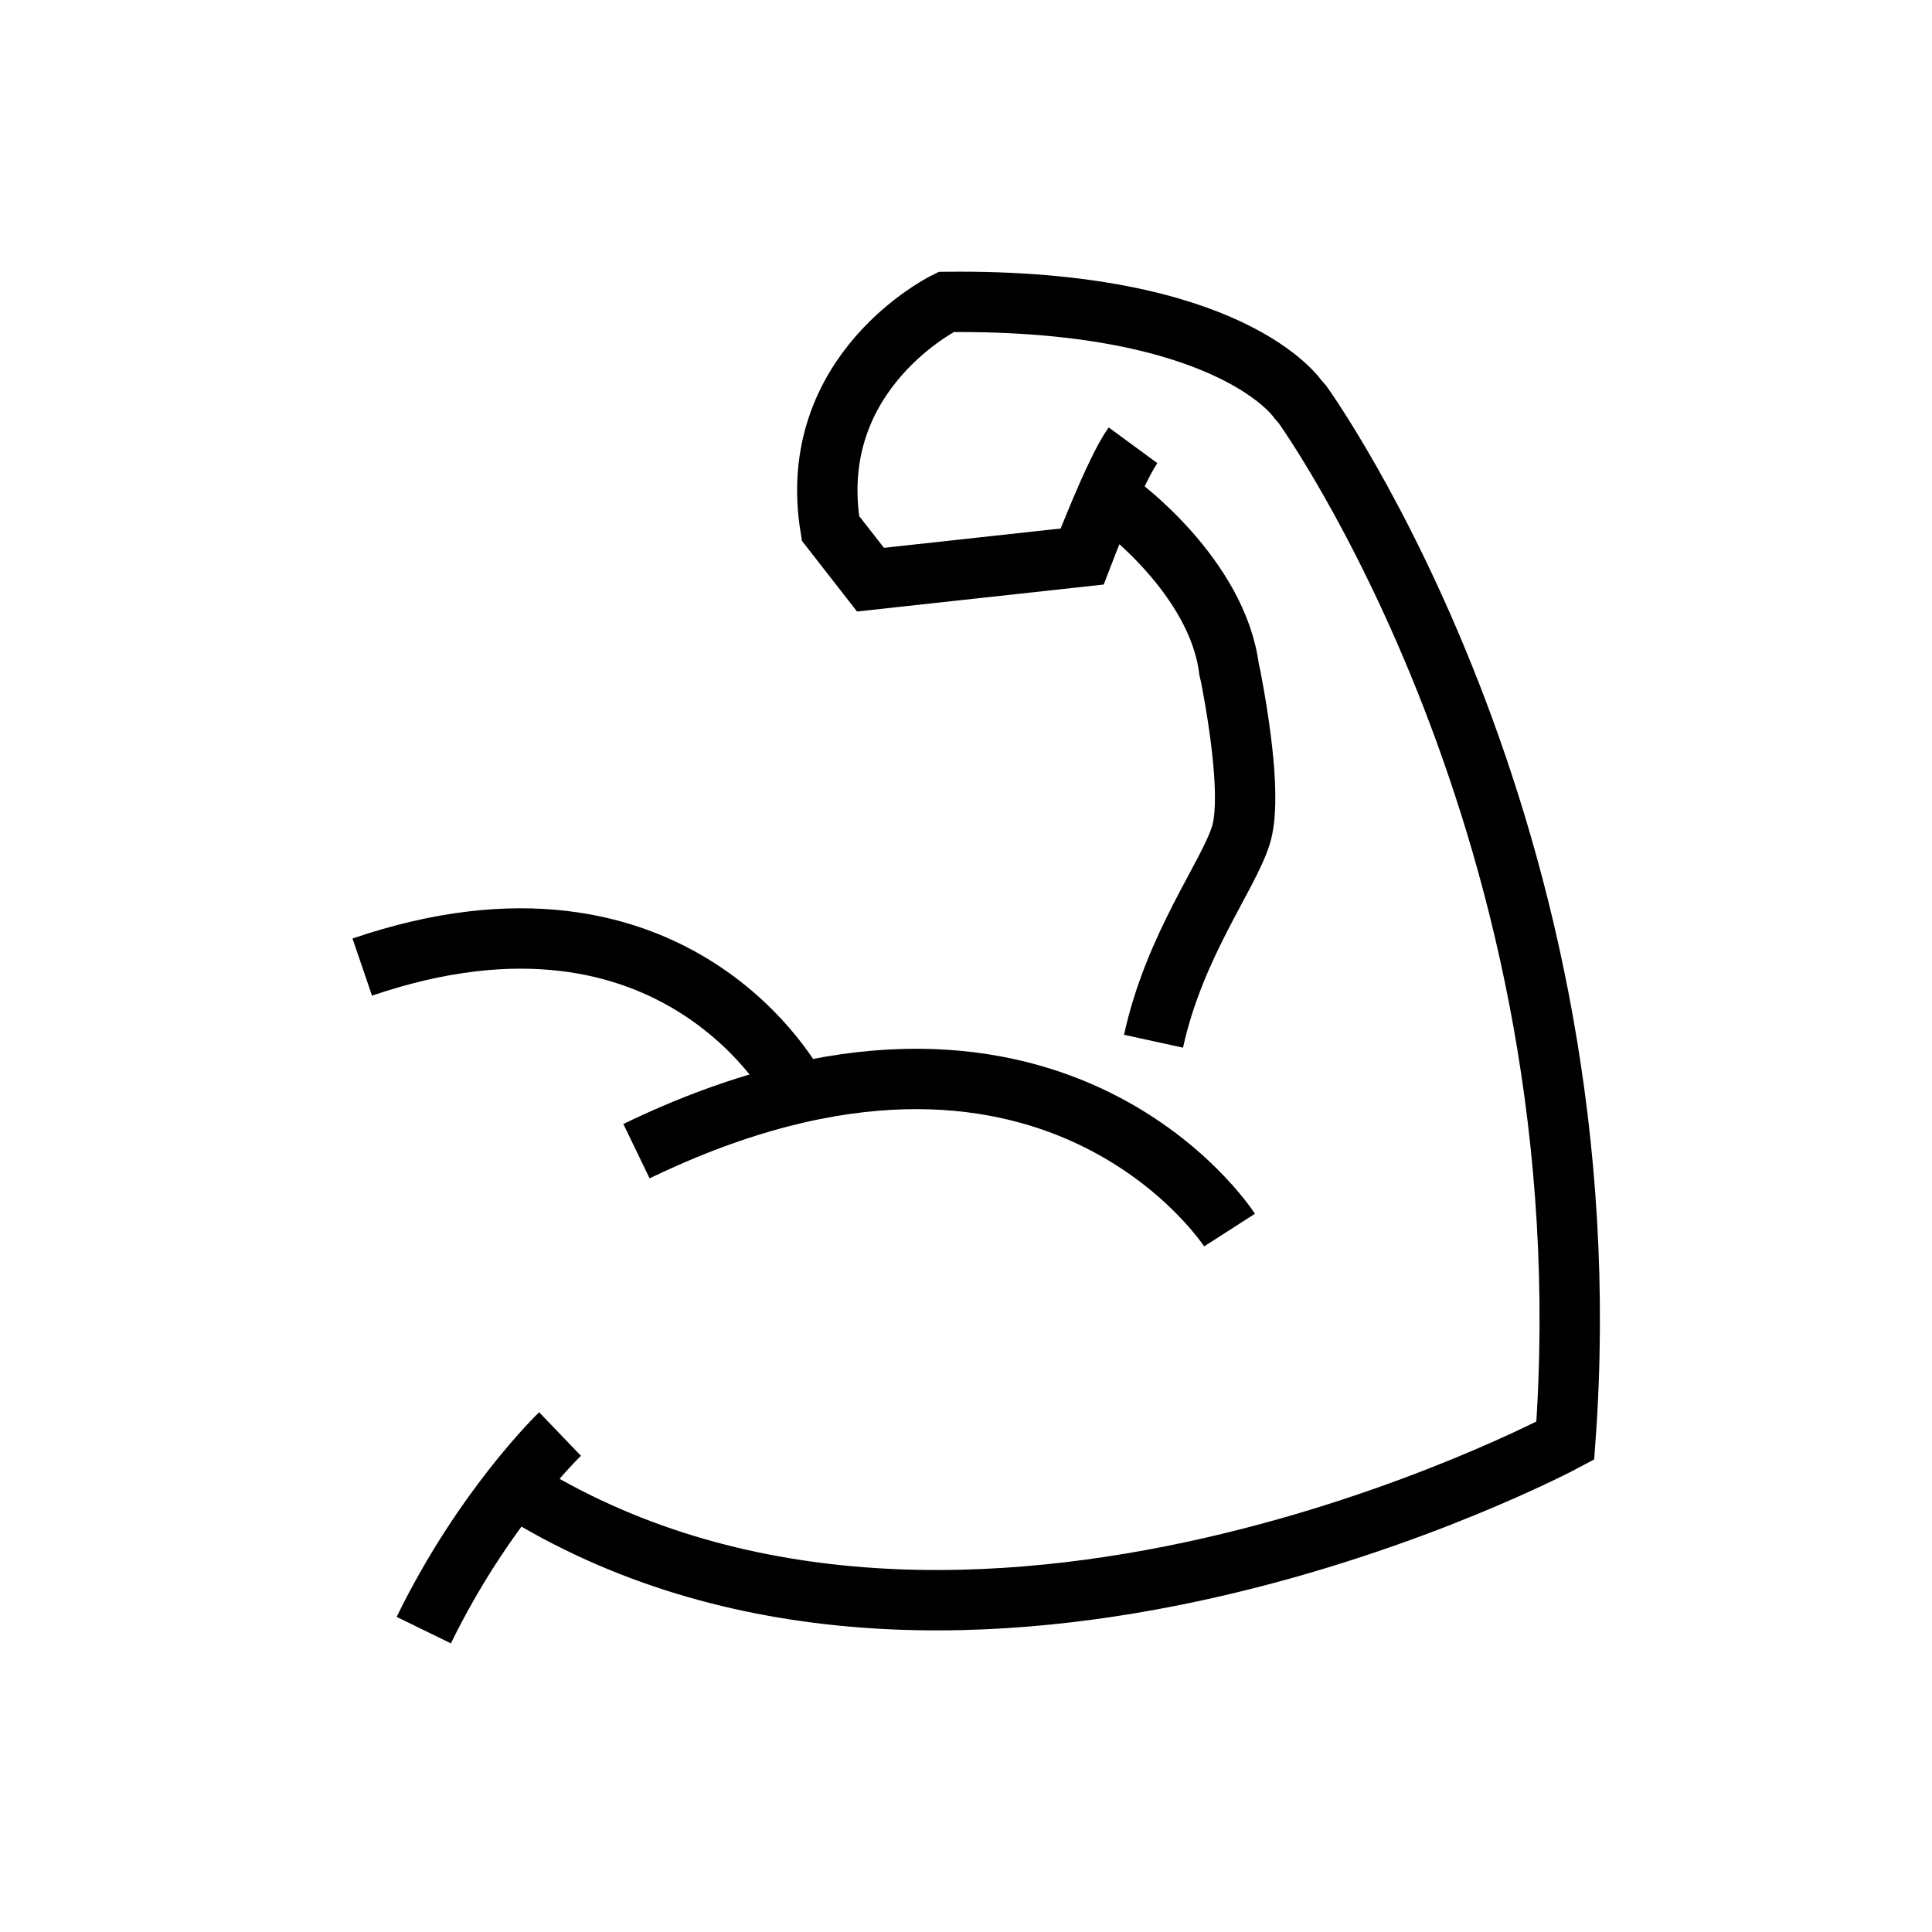 <svg width="32" height="32" viewBox="0 0 32 32" fill="none" xmlns="http://www.w3.org/2000/svg">
<path d="M20.365 20.374C20.365 20.374 17.399 15.754 10.542 19.067M13.199 18.058C13.199 18.058 11.226 14.235 6 16.018M9.276 23.752C9.276 23.752 8.013 24.964 7.019 27M8.682 24.731C16.005 29.177 25.926 23.862 25.926 23.862C26.669 13.752 21.57 6.695 21.57 6.695L21.497 6.613C21.497 6.613 20.398 4.947 15.67 5.001C15.67 5.001 13.323 6.141 13.756 8.752L14.418 9.601L17.923 9.218C17.923 9.218 18.473 7.777 18.767 7.376M18.538 8.362C18.505 8.335 20.169 9.543 20.358 11.093L20.383 11.196C20.543 12.031 20.729 13.283 20.551 13.841C20.336 14.519 19.451 15.665 19.106 17.246" stroke="black" stroke-miterlimit="10"/>
</svg>

